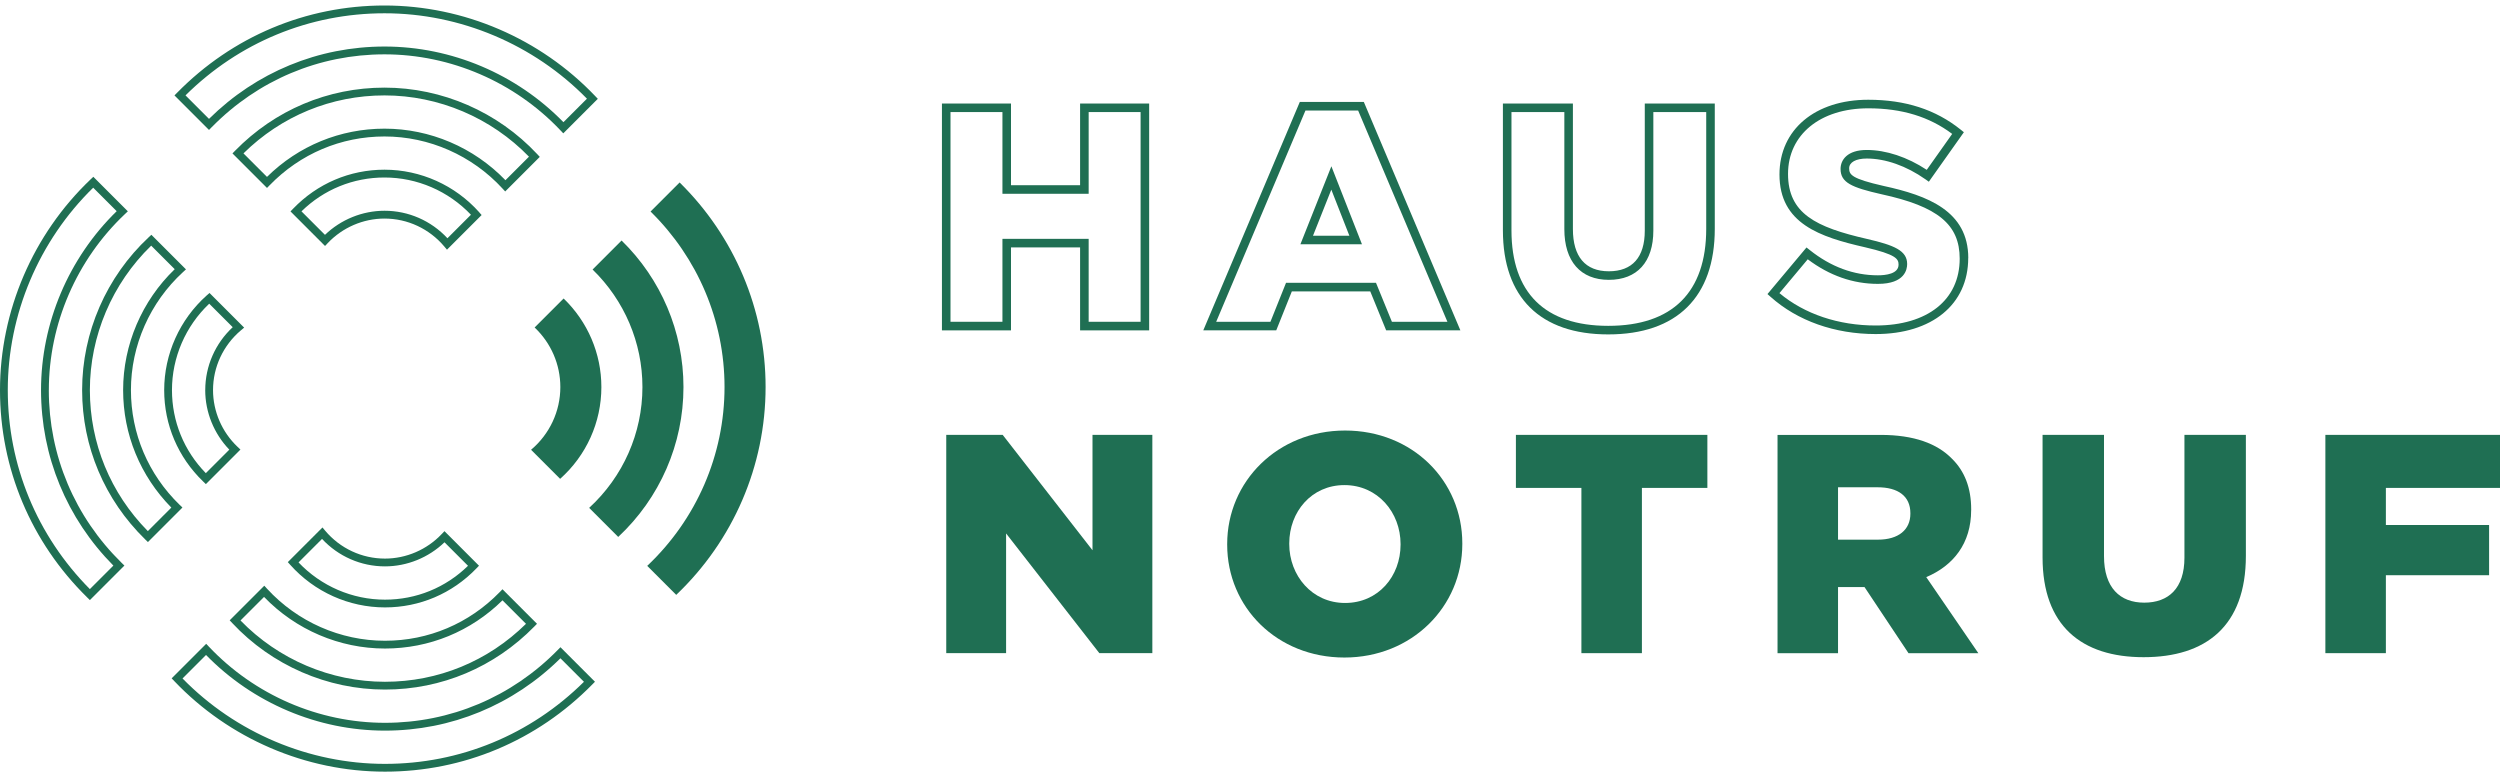 <?xml version="1.0" encoding="UTF-8"?>
<!DOCTYPE svg PUBLIC "-//W3C//DTD SVG 1.1//EN" "http://www.w3.org/Graphics/SVG/1.1/DTD/svg11.dtd">
<!-- Creator: CorelDRAW 2017 -->
<svg xmlns="http://www.w3.org/2000/svg" xml:space="preserve" width="80mm" height="25mm" version="1.1" style="shape-rendering:geometricPrecision; text-rendering:geometricPrecision; image-rendering:optimizeQuality; fill-rule:evenodd; clip-rule:evenodd"
viewBox="0 0 80 25"
 xmlns:xlink="http://www.w3.org/1999/xlink">
 <defs>
  <style type="text/css">
   <![CDATA[
    .fil0 {fill:#1F6F53;fill-rule:nonzero}
   ]]>
  </style>
 </defs>
 <g id="Layer_x0020_1">
  <path class="fil0" d="M14.976 18.106c-0.717,0.7 -1.656,1.083 -2.658,1.083 -1.044,0 -2.045,-0.433 -2.765,-1.192l0.752 -0.752c0.521,0.56 1.247,0.879 2.013,0.879 0.708,0 1.395,-0.28 1.906,-0.771l0.752 0.752zm-0.843 -1.015c-0.471,0.498 -1.133,0.784 -1.815,0.784 -0.737,0 -1.434,-0.325 -1.912,-0.892l-0.087 -0.104 -1.109 1.109 0.079 0.088c0.772,0.865 1.876,1.361 3.03,1.361 1.111,0 2.15,-0.443 2.924,-1.246l0.085 -0.088 -1.105 -1.106 -0.088 0.093z"/>
  <path class="fil0" d="M8.45 19.102c1.012,1.05 2.415,1.651 3.869,1.651 1.418,0 2.749,-0.547 3.761,-1.543l0.752 0.752c-1.214,1.197 -2.812,1.855 -4.514,1.855 -1.734,0 -3.411,-0.713 -4.622,-1.962l0.753 -0.753zm3.869 2.964c1.81,0 3.507,-0.717 4.779,-2.017l0.086 -0.088 -1.105 -1.105 -0.088 0.091c-0.976,1.004 -2.28,1.557 -3.672,1.557 -1.427,0 -2.803,-0.607 -3.774,-1.665l-0.088 -0.096 -1.107 1.107 0.082 0.088c1.263,1.352 3.044,2.128 4.887,2.128z"/>
  <path class="fil0" d="M18.687 21.817c-1.711,1.695 -3.968,2.627 -6.369,2.627 -2.423,0 -4.777,-0.995 -6.477,-2.733l0.752 -0.752c1.502,1.54 3.582,2.421 5.725,2.421 2.117,0 4.106,-0.821 5.616,-2.315l0.752 0.752zm-0.841 -1.016c-1.473,1.502 -3.436,2.329 -5.527,2.329 -2.118,0 -4.171,-0.888 -5.633,-2.435l-0.088 -0.093 -1.105 1.105 0.084 0.088c1.753,1.842 4.21,2.898 6.742,2.898 2.509,0 4.865,-0.99 6.633,-2.789l0.087 -0.088 -1.105 -1.105 -0.088 0.09z"/>
  <path class="fil0" d="M6.567 12.483c0,0.708 0.28,1.395 0.771,1.906l-0.752 0.752c-0.699,-0.717 -1.083,-1.656 -1.083,-2.658 0,-1.044 0.433,-2.045 1.192,-2.765l0.752 0.752c-0.56,0.521 -0.879,1.247 -0.879,2.013zm0.048 -3.03c-0.865,0.772 -1.361,1.877 -1.361,3.03 0,1.111 0.443,2.15 1.246,2.924l0.088 0.085 1.106 -1.106 -0.093 -0.088c-0.498,-0.472 -0.784,-1.133 -0.784,-1.815 0,-0.737 0.325,-1.433 0.892,-1.912l0.104 -0.087 -1.109 -1.109 -0.088 0.078z"/>
  <path class="fil0" d="M4.731 16.996c-1.197,-1.214 -1.855,-2.812 -1.855,-4.513 0,-1.734 0.713,-3.411 1.962,-4.622l0.753 0.753c-1.051,1.013 -1.651,2.415 -1.651,3.868 0,1.418 0.547,2.748 1.543,3.761l-0.752 0.752zm1.016 -0.842c-1.004,-0.976 -1.557,-2.28 -1.557,-3.672 0,-1.427 0.607,-2.803 1.665,-3.774l0.096 -0.088 -1.107 -1.107 -0.088 0.082c-1.353,1.263 -2.128,3.044 -2.128,4.887 0,1.81 0.717,3.507 2.017,4.778l0.088 0.086 1.105 -1.105 -0.09 -0.088z"/>
  <path class="fil0" d="M2.876 18.852c-1.695,-1.711 -2.627,-3.968 -2.627,-6.369 0,-2.423 0.994,-4.777 2.733,-6.477l0.752 0.752c-1.54,1.502 -2.421,3.581 -2.421,5.725 0,2.117 0.821,4.106 2.315,5.616l-0.752 0.752zm-1.313 -6.369c0,-2.118 0.888,-4.171 2.435,-5.633l0.093 -0.088 -1.105 -1.105 -0.088 0.084c-1.842,1.753 -2.898,4.21 -2.898,6.742 0,2.509 0.99,4.865 2.788,6.633l0.088 0.087 1.105 -1.105 -0.09 -0.088c-1.502,-1.473 -2.329,-3.436 -2.329,-5.527z"/>
  <path class="fil0" d="M14.317 7.623c-0.521,-0.561 -1.247,-0.879 -2.012,-0.879 -0.708,0 -1.395,0.28 -1.906,0.771l-0.752 -0.752c0.716,-0.7 1.655,-1.083 2.658,-1.083 1.044,0 2.044,0.433 2.765,1.192l-0.752 0.752zm1.018 -0.831c-0.772,-0.865 -1.876,-1.361 -3.03,-1.362 -1.112,0 -2.15,0.443 -2.924,1.247l-0.085 0.088 1.105 1.106 0.088 -0.093c0.471,-0.498 1.133,-0.784 1.815,-0.784 0.737,0 1.433,0.325 1.912,0.892l0.087 0.104 1.109 -1.109 -0.078 -0.088z"/>
  <path class="fil0" d="M8.543 5.66l-0.752 -0.752c1.214,-1.197 2.812,-1.855 4.514,-1.855 1.734,0 3.411,0.713 4.622,1.961l-0.753 0.753c-1.012,-1.05 -2.415,-1.65 -3.869,-1.65 -1.418,0 -2.749,0.547 -3.761,1.543zm7.535 0.371l0.088 0.096 1.107 -1.107 -0.082 -0.088c-1.263,-1.352 -3.044,-2.128 -4.887,-2.128 -1.81,0 -3.507,0.717 -4.779,2.017l-0.086 0.088 1.105 1.105 0.088 -0.09c0.976,-1.004 2.28,-1.557 3.672,-1.557 1.427,0 2.803,0.607 3.774,1.664z"/>
  <path class="fil0" d="M5.936 3.052c1.711,-1.695 3.968,-2.627 6.369,-2.627 2.423,0 4.777,0.995 6.477,2.733l-0.752 0.752c-1.502,-1.54 -3.581,-2.421 -5.725,-2.421 -2.117,0 -4.106,0.821 -5.617,2.315l-0.752 -0.752zm0.841 1.016c1.473,-1.502 3.437,-2.329 5.527,-2.329 2.118,0 4.171,0.888 5.633,2.435l0.088 0.093 1.105 -1.105 -0.084 -0.088c-1.753,-1.842 -4.21,-2.898 -6.742,-2.898 -2.509,0 -4.865,0.99 -6.634,2.789l-0.087 0.088 1.105 1.105 0.088 -0.09z"/>
  <path class="fil0" d="M19.244 12.386c0,-1.074 -0.438,-2.092 -1.208,-2.834l-0.928 0.928c0.525,0.496 0.823,1.183 0.823,1.906 0,0.774 -0.342,1.505 -0.937,2.007l0.93 0.93c0.84,-0.749 1.32,-1.812 1.32,-2.937z"/>
  <path class="fil0" d="M19.891 7.696l-0.928 0.929c1.017,0.988 1.595,2.338 1.595,3.761 0,1.473 -0.619,2.869 -1.705,3.866l0.93 0.93c1.331,-1.244 2.088,-2.972 2.088,-4.796 0,-1.773 -0.717,-3.455 -1.98,-4.689z"/>
  <path class="fil0" d="M20.818 6.769c1.51,1.481 2.367,3.494 2.367,5.616 0,2.173 -0.897,4.233 -2.474,5.723l0.928 0.928c1.823,-1.736 2.86,-4.128 2.86,-6.652 0,-2.473 -0.996,-4.818 -2.751,-6.545l-0.929 0.929z"/>
  <path class="fil0" d="M32.078 10.297l-1.662 0 0 -6.711 1.662 0 0 2.615 2.759 0 0 -2.615 1.662 0 0 6.711 -1.662 0 0 -2.654 -2.759 0 0 2.654zm0.274 -2.38l2.211 0 0 2.655 2.21 0 0 -7.259 -2.21 0 0 2.614 -2.211 0 0 -2.614 -2.21 0 0 7.259 2.21 0 0 -2.655z"/>
  <path class="fil0" d="M42.602 6.068l0.578 1.475 -1.164 0 0.586 -1.475zm0.002 -0.747l-0.991 2.496 1.97 0 -0.979 -2.496z"/>
  <path class="fil0" d="M38.918 10.297l2.857 -6.761 1.685 0 2.857 6.761 -1.776 0 -0.509 -1.247 -2.879 0 -0.499 1.247 -1.736 0zm2.42 -0.973l2.51 0 0.509 1.247 2.375 0 -3.054 -7.225 -0.036 -0.084 -2.048 0 -3.089 7.309 2.335 0 0.499 -1.247z"/>
  <path class="fil0" d="M52.907 3.586l1.692 0 0 3.735c0,2.032 -1.084,3.106 -3.136,3.106 -2.025,0 -3.096,-1.057 -3.096,-3.056l0 -3.785 1.692 0 0 3.745c0,1.032 0.519,1.624 1.424,1.624 0.905,0 1.424,-0.574 1.424,-1.574l0 -3.795zm-0.274 3.795c0,0.85 -0.398,1.3 -1.15,1.3 -0.752,0 -1.15,-0.467 -1.15,-1.35l0 -4.019 -2.24 0 0 4.059c0,2.148 1.196,3.33 3.37,3.33 2.199,0 3.41,-1.2 3.41,-3.38l0 -4.009 -2.24 0 0 4.069z"/>
  <path class="fil0" d="M57.849 8.298c0.694,0.522 1.448,0.786 2.245,0.786 0.868,0 0.935,-0.471 0.935,-0.636 0,-0.429 -0.414,-0.601 -1.284,-0.802 -1.639,-0.374 -2.528,-0.813 -2.528,-2.082 0,-1.255 1.032,-2.098 2.567,-2.098 1.073,0 1.953,0.268 2.686,0.819l-0.814 1.15c-0.624,-0.411 -1.302,-0.636 -1.922,-0.636 -0.617,0 -0.836,0.316 -0.836,0.606 0,0.436 0.345,0.592 1.315,0.812 1.797,0.391 2.497,0.963 2.497,2.061 0,1.319 -1.03,2.138 -2.687,2.138 -1.193,0 -2.281,-0.367 -3.081,-1.036l0.906 -1.083zm5.136 -0.039c0,-1.511 -1.303,-2.003 -2.711,-2.309 -1.026,-0.233 -1.101,-0.361 -1.101,-0.565 0,-0.192 0.215,-0.312 0.562,-0.312 0.601,0 1.268,0.235 1.877,0.663l0.111 0.079 1.121 -1.584 -0.1 -0.081c-0.804,-0.645 -1.772,-0.958 -2.96,-0.958 -1.7,0 -2.841,0.953 -2.841,2.392 0,1.573 1.297,2 2.74,2.329 0.993,0.23 1.071,0.372 1.071,0.555 0,0.297 -0.414,0.342 -0.661,0.342 -0.774,0 -1.507,-0.272 -2.18,-0.808l-0.105 -0.083 -1.249 1.491 0.099 0.088c0.859,0.769 2.054,1.192 3.364,1.192 1.799,0 2.961,-0.947 2.961,-2.432z"/>
  <polygon class="fil0" points="34.96,17.608 32.086,13.916 30.28,13.916 30.28,20.901 32.195,20.901 32.195,17.07 35.179,20.901 36.875,20.901 36.875,13.916 34.96,13.916 "/>
  <path class="fil0" d="M44.818 17.429c0,1.008 -0.709,1.866 -1.776,1.866 -1.058,0 -1.786,-0.878 -1.786,-1.886l0 -0.02c0,-1.008 0.709,-1.866 1.766,-1.866 1.068,0 1.796,0.878 1.796,1.886l0 0.02zm-1.776 -3.652c-2.155,0 -3.772,1.626 -3.772,3.632l0 0.02c0,2.006 1.597,3.612 3.752,3.612 2.155,0 3.772,-1.626 3.772,-3.632l0 -0.02c0,-2.006 -1.597,-3.612 -3.752,-3.612z"/>
  <polygon class="fil0" points="48.509,15.613 50.605,15.613 50.605,20.901 52.541,20.901 52.541,15.613 54.636,15.613 54.636,13.916 48.509,13.916 "/>
  <path class="fil0" d="M61.132 16.441c0,0.509 -0.379,0.828 -1.038,0.828l-1.277 0 0 -1.676 1.267 0c0.648,0 1.048,0.279 1.048,0.828l0 0.02zm1.946 -0.12l0 -0.02c0,-0.688 -0.21,-1.227 -0.619,-1.626 -0.469,-0.479 -1.208,-0.758 -2.275,-0.758l-3.303 0 0 6.985 1.936 0 0 -2.115 0.848 0 1.407 2.115 2.235 0 -1.667 -2.434c0.868,-0.369 1.437,-1.078 1.437,-2.145z"/>
  <path class="fil0" d="M69.902 17.848c0,0.978 -0.509,1.437 -1.287,1.437 -0.778,0 -1.287,-0.479 -1.287,-1.487l0 -3.882 -1.966 0 0 3.921c0,2.185 1.247,3.193 3.233,3.193 1.986,0 3.273,-0.987 3.273,-3.243l0 -3.872 -1.966 0 0 3.932z"/>
  <polygon class="fil0" points="80,15.613 80,13.916 74.412,13.916 74.412,20.901 76.348,20.901 76.348,18.407 79.651,18.407 79.651,16.8 76.348,16.8 76.348,15.613 "/>
 </g>
</svg>
